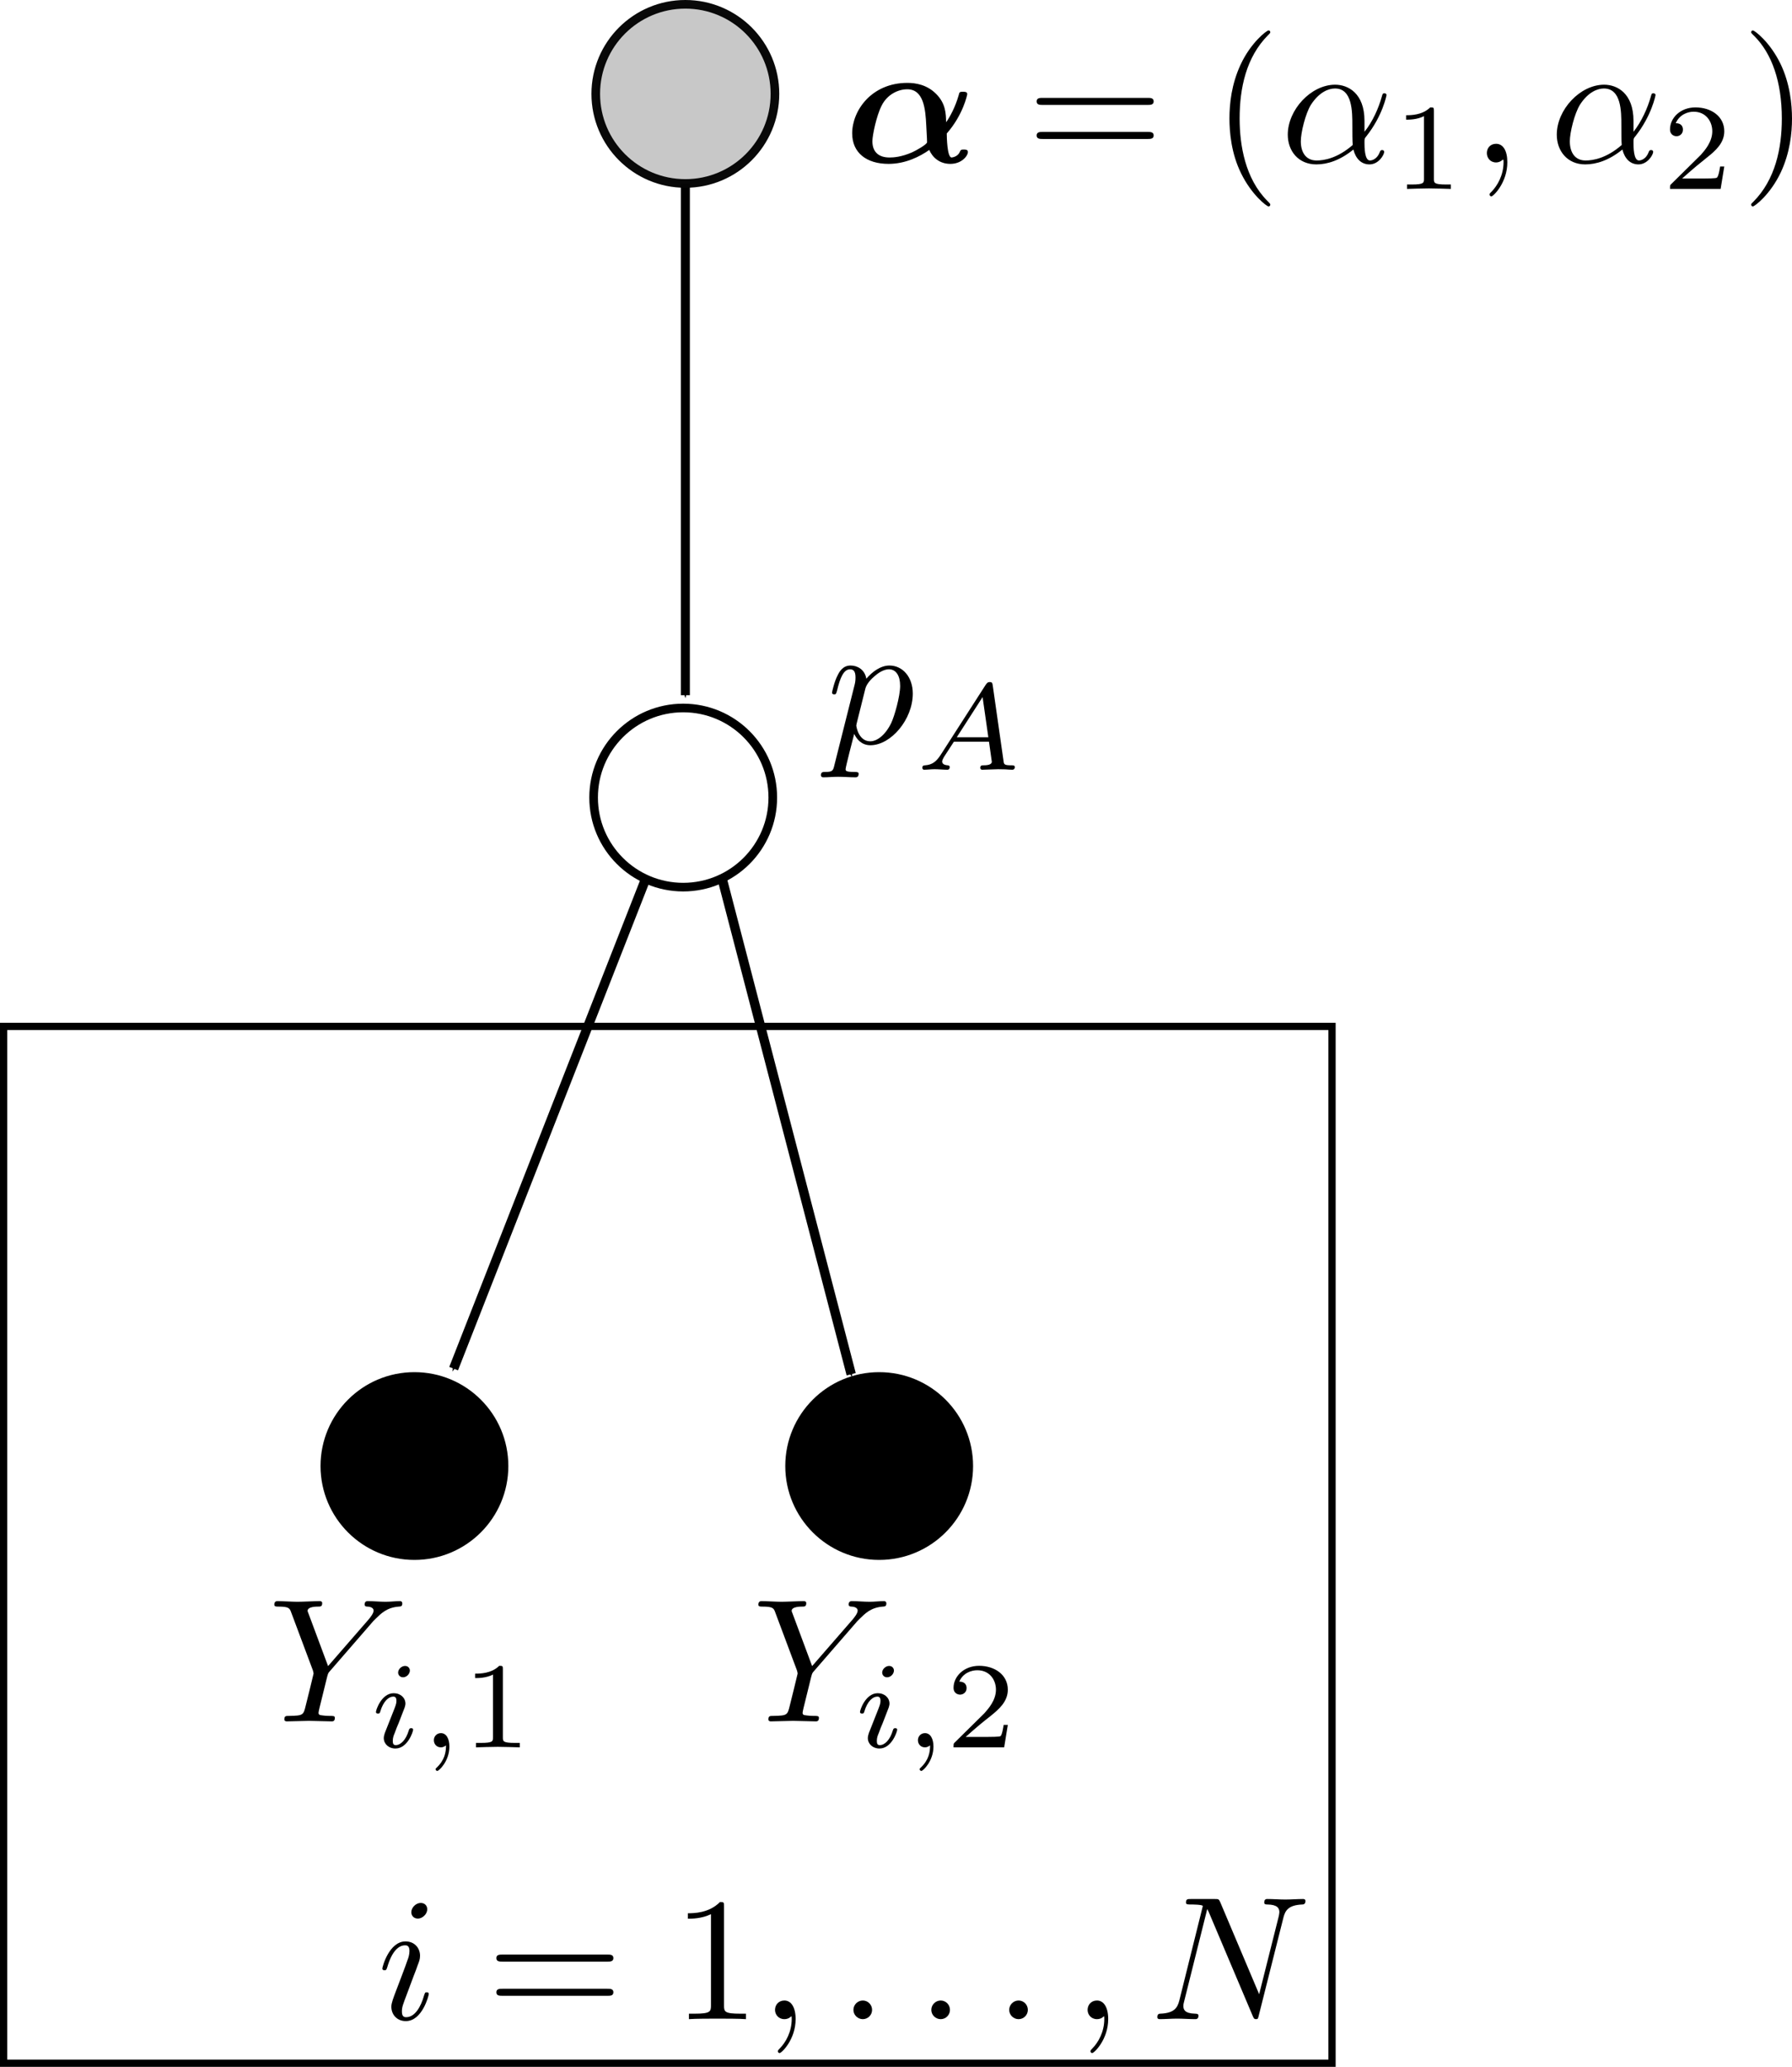 <?xml version="1.0" encoding="UTF-8" standalone="no"?>
<!-- Created with Inkscape (http://www.inkscape.org/) -->

<svg
   xmlns:osb="http://www.openswatchbook.org/uri/2009/osb"
   xmlns:dc="http://purl.org/dc/elements/1.1/"
   xmlns:cc="http://creativecommons.org/ns#"
   xmlns:rdf="http://www.w3.org/1999/02/22-rdf-syntax-ns#"
   xmlns:svg="http://www.w3.org/2000/svg"
   xmlns="http://www.w3.org/2000/svg"
   xmlns:sodipodi="http://sodipodi.sourceforge.net/DTD/sodipodi-0.dtd"
   xmlns:inkscape="http://www.inkscape.org/namespaces/inkscape"
   width="457.2"
   height="527.386"
   id="svg2"
   version="1.1"
   inkscape:version="0.48.5 r10040"
   sodipodi:docname="infer1-with-prior.svg">
  <defs
     id="defs4">
    <linearGradient
       id="linearGradient4861"
       osb:paint="solid">
      <stop
         style="stop-color:#ffff00;stop-opacity:1;"
         offset="0"
         id="stop4863" />
    </linearGradient>
    <linearGradient
       id="linearGradient4855"
       osb:paint="solid">
      <stop
         style="stop-color:#ffff00;stop-opacity:1;"
         offset="0"
         id="stop4857" />
    </linearGradient>
    <marker
       inkscape:stockid="Arrow1Mend"
       orient="auto"
       refY="0"
       refX="0"
       id="Arrow1Mend"
       style="overflow:visible">
      <path
         id="path4050"
         d="M 0,0 5,-5 -12.5,0 5,5 0,0 z"
         style="fill-rule:evenodd;stroke:#000000;stroke-width:1pt"
         transform="matrix(-0.4,0,0,-0.4,-4,0)"
         inkscape:connector-curvature="0" />
    </marker>
    <marker
       inkscape:stockid="Arrow1Lend"
       orient="auto"
       refY="0"
       refX="0"
       id="Arrow1Lend"
       style="overflow:visible">
      <path
         id="path4044"
         d="M 0,0 5,-5 -12.5,0 5,5 0,0 z"
         style="fill-rule:evenodd;stroke:#000000;stroke-width:1pt"
         transform="matrix(-0.8,0,0,-0.8,-10,0)"
         inkscape:connector-curvature="0" />
    </marker>
    <marker
       inkscape:stockid="Arrow2Lend"
       orient="auto"
       refY="0"
       refX="0"
       id="Arrow2Lend"
       style="overflow:visible">
      <path
         id="path4062"
         style="fill-rule:evenodd;stroke-width:0.625;stroke-linejoin:round"
         d="M 8.719,4.034 -2.207,0.016 8.719,-4.002 c -1.745,2.372 -1.735,5.617 -6e-7,8.035 z"
         transform="matrix(-1.1,0,0,-1.1,-1.1,0)"
         inkscape:connector-curvature="0" />
    </marker>
    <clipPath
       id="clipPath3814"
       clipPathUnits="userSpaceOnUse">
      <path
         id="path3816"
         d="m 0.365,1.147 39.888,0 0,23 -39.888,0 0,-23 z"
         inkscape:connector-curvature="0" />
    </clipPath>
    <clipPath
       id="clipPath4921"
       clipPathUnits="userSpaceOnUse">
      <path
         id="path4923"
         d="m 0.768,0.972 32.752,0 0,30 -32.752,0 0,-30 z"
         inkscape:connector-curvature="0" />
    </clipPath>
    <clipPath
       id="clipPath4972"
       clipPathUnits="userSpaceOnUse">
      <path
         id="path4974"
         d="m 0.768,0.972 32.991,0 0,30 -32.991,0 0,-30 z"
         inkscape:connector-curvature="0" />
    </clipPath>
    <clipPath
       id="clipPath5103"
       clipPathUnits="userSpaceOnUse">
      <path
         id="path5105"
         d="m 0.768,0.51 50.992,0 0,34.988 -50.992,0 0,-34.988 z"
         inkscape:connector-curvature="0" />
    </clipPath>
    <clipPath
       id="clipPath5160"
       clipPathUnits="userSpaceOnUse">
      <path
         id="path5162"
         d="m 0.768,0.51 52,0 0,34.988 -52,0 0,-34.988 z"
         inkscape:connector-curvature="0" />
    </clipPath>
    <clipPath
       id="clipPath5217"
       clipPathUnits="userSpaceOnUse">
      <path
         id="path5219"
         d="m 0.553,1.104 189,0 0,32.814 -189,0 0,-32.814 z"
         inkscape:connector-curvature="0" />
    </clipPath>
    <clipPath
       id="clipPath5533"
       clipPathUnits="userSpaceOnUse">
      <path
         id="path5535"
         d="m 0.551,0.947 192.996,0 0,36.814 -192.996,0 0,-36.814 z"
         inkscape:connector-curvature="0" />
    </clipPath>
  </defs>
  <sodipodi:namedview
     id="base"
     pagecolor="#ffffff"
     bordercolor="#666666"
     borderopacity="1.0"
     inkscape:pageopacity="0.0"
     inkscape:pageshadow="2"
     inkscape:zoom="0.7"
     inkscape:cx="337.88061"
     inkscape:cy="151.16782"
     inkscape:document-units="px"
     inkscape:current-layer="layer1"
     showgrid="false"
     showguides="true"
     inkscape:guide-bbox="true"
     inkscape:window-width="1324"
     inkscape:window-height="866"
     inkscape:window-x="32"
     inkscape:window-y="5"
     inkscape:window-maximized="0"
     fit-margin-top="0"
     fit-margin-left="0"
     fit-margin-right="0"
     fit-margin-bottom="0">
    <sodipodi:guide
       orientation="0,1"
       position="152.881,265.305"
       id="guide3773" />
  </sodipodi:namedview>
  <g
     inkscape:label="Layer 1"
     inkscape:groupmode="layer"
     id="layer1"
     transform="translate(-9.977,25.433)">
    <path
       style="fill:none;stroke:#000000;stroke-width:2.3;stroke-linecap:butt;stroke-linejoin:miter;stroke-miterlimit:4;stroke-opacity:1;stroke-dasharray:none;marker-end:url(#Arrow1Mend)"
       d="m 184.834,0.524 0,151.429"
       id="path5310"
       inkscape:connector-curvature="0" />
    <path
       sodipodi:type="arc"
       style="fill:#000000;fill-opacity:1;stroke:#000000;stroke-width:2.2;stroke-linecap:butt;stroke-linejoin:miter;stroke-miterlimit:4;stroke-opacity:1;stroke-dasharray:none"
       id="path2985"
       sodipodi:cx="155.71428"
       sodipodi:cy="230.93361"
       sodipodi:rx="22.857143"
       sodipodi:ry="22.857143"
       d="m 178.571,230.934 c 0,12.624 -10.233,22.857 -22.857,22.857 -12.624,0 -22.857,-10.233 -22.857,-22.857 0,-12.624 10.233,-22.857 22.857,-22.857 12.624,0 22.857,10.233 22.857,22.857 z"
       transform="matrix(1,0,0,-1,-40,579.582)" />
    <path
       sodipodi:type="arc"
       style="fill:#000000;fill-opacity:1;stroke:#000000;stroke-width:2.2;stroke-linecap:butt;stroke-linejoin:miter;stroke-miterlimit:4;stroke-opacity:1;stroke-dasharray:none"
       id="path2985-2"
       sodipodi:cx="155.71428"
       sodipodi:cy="230.93361"
       sodipodi:rx="22.857143"
       sodipodi:ry="22.857143"
       d="m 178.571,230.934 c 0,12.624 -10.233,22.857 -22.857,22.857 -12.624,0 -22.857,-10.233 -22.857,-22.857 0,-12.624 10.233,-22.857 22.857,-22.857 12.624,0 22.857,10.233 22.857,22.857 z"
       transform="matrix(1,0,0,-1,78.571,579.582)" />
    <g
       id="g3808"
       transform="matrix(1.25,0,0,-1.25,93.683,548.24)" />
    <g
       id="g3810"
       transform="matrix(1.25,0,0,-1.25,218.54,174.525)">
      <g
         id="g3812"
         clip-path="url(#clipPath3814)">
        <path
           inkscape:connector-curvature="0"
           d="M 3.48,3.875 C 3.188,2.65 3.134,2.384 1.537,2.384 c -0.426,0 -0.825,0 -0.825,-0.666 0,-0.293 0.186,-0.426 0.479,-0.426 0.959,0 1.997,0.107 3.009,0.107 1.198,0 2.396,-0.107 3.568,-0.107 0.16,0 0.639,0 0.639,0.719 0,0.373 -0.373,0.373 -0.879,0.373 -1.784,0 -1.784,0.266 -1.784,0.586 0,0.426 1.518,6.284 1.757,7.189 0.479,-1.038 1.464,-2.317 3.302,-2.317 4.181,0 8.654,5.246 8.654,10.544 0,3.355 -2.05,5.725 -4.766,5.725 -1.811,0 -3.515,-1.278 -4.713,-2.689 -0.346,1.944 -1.891,2.689 -3.222,2.689 -1.651,0 -2.343,-1.385 -2.663,-2.05 -0.639,-1.198 -1.118,-3.355 -1.118,-3.462 0,-0.373 0.373,-0.373 0.426,-0.373 0.373,0 0.399,0.053 0.612,0.825 0.612,2.556 1.331,4.287 2.636,4.287 0.612,0 1.118,-0.293 1.118,-1.651 0,-0.825 -0.107,-1.225 -0.266,-1.837 L 3.48,3.875 z M 9.791,19.452 c 0.266,0.959 1.225,1.97 1.891,2.503 1.251,1.118 2.29,1.385 2.902,1.385 1.438,0 2.29,-1.278 2.29,-3.382 0,-2.13 -1.172,-6.257 -1.837,-7.615 -1.225,-2.503 -2.929,-3.701 -4.26,-3.701 -2.37,0 -2.849,2.982 -2.849,3.195 0,0.08 0,0.133 0.106,0.586 l 1.757,7.03"
           style="fill:#000000;fill-opacity:1;fill-rule:nonzero;stroke:none"
           id="path3818" />
        <path
           inkscape:connector-curvature="0"
           d="M 25.129,5.845 C 24.25,4.514 23.451,3.848 21.96,3.742 21.72,3.715 21.401,3.715 21.401,3.236 c 0,-0.293 0.213,-0.399 0.346,-0.399 0.639,0 1.464,0.107 2.157,0.107 0.799,0 1.837,-0.107 2.583,-0.107 0.133,0 0.506,0 0.506,0.559 0,0.32 -0.346,0.346 -0.426,0.346 -0.213,0.027 -1.118,0.08 -1.118,0.772 0,0.293 0.266,0.719 0.373,0.932 l 2.024,3.115 7.163,0 0.586,-4.154 C 35.513,4.141 35.354,3.742 33.889,3.742 c -0.32,0 -0.666,0 -0.666,-0.533 0,-0.107 0.08,-0.373 0.399,-0.373 0.719,0 2.503,0.107 3.222,0.107 0.453,0 1.039,-0.027 1.491,-0.027 0.453,-0.027 0.985,-0.08 1.438,-0.08 0.32,0 0.506,0.213 0.506,0.533 0,0.373 -0.32,0.373 -0.719,0.373 -1.438,0 -1.491,0.213 -1.571,0.799 L 35.78,20.011 c -0.08,0.533 -0.133,0.719 -0.612,0.719 -0.453,0 -0.612,-0.24 -0.852,-0.586 L 25.129,5.845 z m 3.302,3.621 5.272,8.201 1.172,-8.201 -6.444,0"
           style="fill:#000000;fill-opacity:1;fill-rule:nonzero;stroke:none"
           id="path3820" />
      </g>
    </g>
    <path
       style="fill:none;stroke:#000000;stroke-width:2.4;stroke-linecap:butt;stroke-linejoin:miter;stroke-miterlimit:4;stroke-opacity:1;stroke-dasharray:none;marker-mid:none;marker-end:url(#Arrow1Mend)"
       d="M 182.857,178.076 125.714,323.791"
       id="path3853"
       inkscape:connector-curvature="0" />
    <path
       style="fill:none;stroke:#000000;stroke-width:2.4;stroke-linecap:butt;stroke-linejoin:miter;stroke-miterlimit:4;stroke-opacity:1;stroke-dasharray:none;marker-mid:none;marker-end:url(#Arrow1Mend)"
       d="m 191.429,188.076 35.714,137.143"
       id="path3855"
       inkscape:connector-curvature="0" />
    <path
       sodipodi:type="arc"
       style="fill:#ffffff;fill-opacity:1;fill-rule:evenodd;stroke:#000000;stroke-width:2.2;stroke-linecap:butt;stroke-linejoin:miter;stroke-miterlimit:4;stroke-opacity:1;stroke-dasharray:none"
       id="path2985-2-2"
       sodipodi:cx="155.71428"
       sodipodi:cy="230.93361"
       sodipodi:rx="22.857143"
       sodipodi:ry="22.857143"
       d="m 178.571,230.934 c 0,12.624 -10.233,22.857 -22.857,22.857 -12.624,0 -22.857,-10.233 -22.857,-22.857 0,-12.624 10.233,-22.857 22.857,-22.857 12.624,0 22.857,10.233 22.857,22.857 z"
       transform="matrix(1,0,0,-1,28.571,409.01)" />
    <rect
       style="fill:none;stroke:#000000;stroke-width:1.853;stroke-miterlimit:4;stroke-opacity:1;stroke-dasharray:none"
       id="rect5064"
       width="338.918"
       height="264.552"
       x="10.903"
       y="236.475" />
    <g
       transform="matrix(1.25,0,0,-1.25,78.073,427.324)"
       inkscape:label="yi1"
       id="g5095">
      <g
         id="g5097" />
      <g
         id="g5099">
        <g
           clip-path="url(#clipPath5103)"
           id="g5101">
          <path
             id="path5107"
             style="fill:#000000;fill-opacity:1;fill-rule:nonzero;stroke:none"
             d="m 21.698,31.265 0.506,0.506 c 1.092,1.065 2.263,2.29 4.713,2.476 0.399,0.027 0.719,0.027 0.719,0.666 0,0.293 -0.186,0.453 -0.479,0.453 -0.932,0 -1.97,-0.133 -2.929,-0.133 -1.198,0 -2.45,0.133 -3.595,0.133 -0.213,0 -0.692,0 -0.692,-0.692 0,-0.399 0.373,-0.426 0.559,-0.426 0.24,0 1.278,-0.08 1.278,-0.825 0,-0.612 -0.825,-1.544 -0.959,-1.731 L 12.484,22.105 8.517,32.756 c -0.213,0.506 -0.213,0.586 -0.213,0.612 0,0.879 1.757,0.879 2.13,0.879 0.506,0 0.852,0 0.852,0.719 0,0.399 -0.426,0.399 -0.533,0.399 -1.012,0 -3.515,-0.133 -4.527,-0.133 -0.905,0 -3.115,0.133 -4.021,0.133 -0.213,0 -0.692,0 -0.692,-0.719 0,-0.399 0.373,-0.399 0.825,-0.399 2.157,0 2.317,-0.32 2.636,-1.225 L 9.396,21.2 c 0.027,-0.106 0.133,-0.506 0.133,-0.612 0,-0.107 -1.438,-5.885 -1.598,-6.524 -0.479,-1.97 -0.506,-2.077 -3.382,-2.13 -0.692,0 -0.985,0 -0.985,-0.719 0,-0.399 0.426,-0.399 0.506,-0.399 1.012,0 3.515,0.107 4.527,0.107 1.012,0 3.595,-0.107 4.607,-0.107 0.24,0 0.666,0 0.666,0.719 0,0.399 -0.32,0.399 -0.985,0.399 -0.08,0 -0.772,0 -1.385,0.08 -0.746,0.08 -0.959,0.133 -0.959,0.559 0,0.266 0.32,1.518 0.506,2.263 l 1.252,5.086 c 0.186,0.666 0.213,0.772 0.506,1.092 l 8.894,10.252"
             inkscape:connector-curvature="0" />
          <path
             id="path5109"
             style="fill:#000000;fill-opacity:1;fill-rule:nonzero;stroke:none"
             d="m 29.18,21.2 c 0,0.399 -0.293,0.932 -0.985,0.932 -0.692,0 -1.411,-0.639 -1.411,-1.358 0,-0.426 0.32,-0.959 1.012,-0.959 0.719,0 1.385,0.692 1.385,1.385 z M 24.067,8.445 C 23.988,8.126 23.854,7.833 23.854,7.407 c 0,-1.172 0.985,-2.13 2.37,-2.13 2.503,0 3.621,3.462 3.621,3.834 0,0.32 -0.32,0.32 -0.399,0.32 -0.346,0 -0.373,-0.16 -0.479,-0.426 -0.586,-1.997 -1.677,-3.036 -2.663,-3.036 -0.506,0 -0.612,0.32 -0.612,0.879 0,0.586 0.16,1.065 0.399,1.598 0.24,0.692 0.506,1.358 0.799,2.024 0.213,0.586 1.118,2.876 1.225,3.169 0.08,0.266 0.16,0.559 0.16,0.799 0,1.198 -1.012,2.13 -2.397,2.13 -2.476,0 -3.621,-3.408 -3.621,-3.834 0,-0.32 0.346,-0.32 0.426,-0.32 0.346,0 0.373,0.133 0.453,0.399 0.639,2.157 1.731,3.062 2.663,3.062 0.399,0 0.639,-0.213 0.639,-0.879 0,-0.586 -0.16,-0.959 -0.772,-2.503 L 24.067,8.445"
             inkscape:connector-curvature="0" />
          <path
             id="path5111"
             style="fill:#000000;fill-opacity:1;fill-rule:nonzero;stroke:none"
             d="m 36.556,5.916 c 0,-1.358 -0.24,-2.982 -1.944,-4.58 -0.106,-0.107 -0.186,-0.16 -0.186,-0.293 0,-0.186 0.213,-0.346 0.346,-0.346 0.346,0 2.476,1.997 2.476,4.979 0,1.544 -0.586,2.743 -1.731,2.743 -0.852,0 -1.438,-0.666 -1.438,-1.438 0,-0.799 0.559,-1.465 1.438,-1.465 0.612,0 1.012,0.399 1.038,0.399"
             inkscape:connector-curvature="0" />
          <path
             id="path5113"
             style="fill:#000000;fill-opacity:1;fill-rule:nonzero;stroke:none"
             d="m 48.165,21.466 c 0,0.666 -0.053,0.692 -0.746,0.692 -1.598,-1.571 -3.888,-1.598 -4.926,-1.598 l 0,-0.905 c 0.612,0 2.263,0 3.648,0.719 l 0,-12.808 c 0,-0.825 0,-1.145 -2.503,-1.145 l -0.959,0 0,-0.905 c 0.453,0.027 3.541,0.107 4.447,0.107 0.799,0 3.941,-0.08 4.5,-0.107 l 0,0.905 -0.959,0 c -2.503,0 -2.503,0.32 -2.503,1.145 l 0,13.9"
             inkscape:connector-curvature="0" />
        </g>
      </g>
    </g>
    <g
       transform="matrix(1.25,0,0,-1.25,201.573,427.324)"
       inkscape:label="yi2"
       id="g5152">
      <g
         id="g5154" />
      <g
         id="g5156">
        <g
           clip-path="url(#clipPath5160)"
           id="g5158">
          <path
             id="path5164"
             style="fill:#000000;fill-opacity:1;fill-rule:nonzero;stroke:none"
             d="m 21.698,31.265 0.506,0.506 c 1.092,1.065 2.263,2.29 4.713,2.476 0.399,0.027 0.719,0.027 0.719,0.666 0,0.293 -0.186,0.453 -0.479,0.453 -0.932,0 -1.97,-0.133 -2.929,-0.133 -1.198,0 -2.45,0.133 -3.595,0.133 -0.213,0 -0.692,0 -0.692,-0.692 0,-0.399 0.373,-0.426 0.559,-0.426 0.24,0 1.278,-0.08 1.278,-0.825 0,-0.612 -0.825,-1.544 -0.959,-1.731 L 12.484,22.105 8.517,32.756 c -0.213,0.506 -0.213,0.586 -0.213,0.612 0,0.879 1.757,0.879 2.13,0.879 0.506,0 0.852,0 0.852,0.719 0,0.399 -0.426,0.399 -0.533,0.399 -1.012,0 -3.515,-0.133 -4.527,-0.133 -0.905,0 -3.115,0.133 -4.021,0.133 -0.213,0 -0.692,0 -0.692,-0.719 0,-0.399 0.373,-0.399 0.825,-0.399 2.157,0 2.317,-0.32 2.636,-1.225 L 9.396,21.2 c 0.027,-0.106 0.133,-0.506 0.133,-0.612 0,-0.107 -1.438,-5.885 -1.598,-6.524 -0.479,-1.97 -0.506,-2.077 -3.382,-2.13 -0.692,0 -0.985,0 -0.985,-0.719 0,-0.399 0.426,-0.399 0.506,-0.399 1.012,0 3.515,0.107 4.527,0.107 1.012,0 3.595,-0.107 4.607,-0.107 0.24,0 0.666,0 0.666,0.719 0,0.399 -0.32,0.399 -0.985,0.399 -0.08,0 -0.772,0 -1.385,0.08 -0.746,0.08 -0.959,0.133 -0.959,0.559 0,0.266 0.32,1.518 0.506,2.263 l 1.252,5.086 c 0.186,0.666 0.213,0.772 0.506,1.092 l 8.894,10.252"
             inkscape:connector-curvature="0" />
          <path
             id="path5166"
             style="fill:#000000;fill-opacity:1;fill-rule:nonzero;stroke:none"
             d="m 29.18,21.2 c 0,0.399 -0.293,0.932 -0.985,0.932 -0.692,0 -1.411,-0.639 -1.411,-1.358 0,-0.426 0.32,-0.959 1.012,-0.959 0.719,0 1.385,0.692 1.385,1.385 z M 24.067,8.445 C 23.988,8.126 23.854,7.833 23.854,7.407 c 0,-1.172 0.985,-2.13 2.37,-2.13 2.503,0 3.621,3.462 3.621,3.834 0,0.32 -0.32,0.32 -0.399,0.32 -0.346,0 -0.373,-0.16 -0.479,-0.426 -0.586,-1.997 -1.677,-3.036 -2.663,-3.036 -0.506,0 -0.612,0.32 -0.612,0.879 0,0.586 0.16,1.065 0.399,1.598 0.24,0.692 0.506,1.358 0.799,2.024 0.213,0.586 1.118,2.876 1.225,3.169 0.08,0.266 0.16,0.559 0.16,0.799 0,1.198 -1.012,2.13 -2.397,2.13 -2.476,0 -3.621,-3.408 -3.621,-3.834 0,-0.32 0.346,-0.32 0.426,-0.32 0.346,0 0.373,0.133 0.453,0.399 0.639,2.157 1.731,3.062 2.663,3.062 0.399,0 0.639,-0.213 0.639,-0.879 0,-0.586 -0.16,-0.959 -0.772,-2.503 L 24.067,8.445"
             inkscape:connector-curvature="0" />
          <path
             id="path5168"
             style="fill:#000000;fill-opacity:1;fill-rule:nonzero;stroke:none"
             d="m 36.556,5.916 c 0,-1.358 -0.24,-2.982 -1.944,-4.58 -0.106,-0.107 -0.186,-0.16 -0.186,-0.293 0,-0.186 0.213,-0.346 0.346,-0.346 0.346,0 2.476,1.997 2.476,4.979 0,1.544 -0.586,2.743 -1.731,2.743 -0.852,0 -1.438,-0.666 -1.438,-1.438 0,-0.799 0.559,-1.465 1.438,-1.465 0.612,0 1.012,0.399 1.038,0.399"
             inkscape:connector-curvature="0" />
          <path
             id="path5170"
             style="fill:#000000;fill-opacity:1;fill-rule:nonzero;stroke:none"
             d="m 52.426,10.096 -0.852,0 C 51.494,9.537 51.254,8.046 50.935,7.806 50.722,7.647 48.804,7.647 48.432,7.647 l -4.607,0 c 2.636,2.343 3.515,3.036 5.006,4.207 1.864,1.491 3.595,3.036 3.595,5.432 0,3.036 -2.663,4.873 -5.858,4.873 -3.115,0 -5.219,-2.183 -5.219,-4.473 0,-1.278 1.065,-1.411 1.331,-1.411 0.586,0 1.331,0.426 1.331,1.331 0,0.453 -0.186,1.331 -1.491,1.331 0.772,1.784 2.476,2.317 3.675,2.317 2.503,0 3.808,-1.944 3.808,-3.967 0,-2.183 -1.571,-3.914 -2.37,-4.82 L 41.588,6.502 C 41.349,6.289 41.349,6.235 41.349,5.516 l 10.331,0 0.746,4.58"
             inkscape:connector-curvature="0" />
        </g>
      </g>
    </g>
    <g
       transform="matrix(1.25,0,0,-1.25,106.168,500.685)"
       inkscape:label="ie1n"
       id="g5209">
      <g
         id="g5211" />
      <g
         id="g5213">
        <g
           clip-path="url(#clipPath5217)"
           id="g5215">
          <path
             id="path5221"
             style="fill:#000000;fill-opacity:1;fill-rule:nonzero;stroke:none"
             d="m 10.246,31.167 c 0,0.719 -0.506,1.278 -1.331,1.278 -0.959,0 -1.917,-0.932 -1.917,-1.891 0,-0.692 0.479,-1.305 1.358,-1.305 0.825,0 1.891,0.825 1.891,1.917 z M 7.53,17.667 c 0.426,1.039 0.426,1.118 0.772,2.077 0.293,0.719 0.479,1.225 0.479,1.917 0,1.598 -1.145,2.929 -2.956,2.929 -3.355,0 -4.74,-5.192 -4.74,-5.539 0,-0.346 0.373,-0.346 0.426,-0.346 0.373,0 0.399,0.08 0.586,0.639 0.985,3.382 2.396,4.447 3.621,4.447 0.293,0 0.905,0 0.905,-1.145 0,-0.746 -0.24,-1.491 -0.399,-1.864 C 5.932,19.85 4.334,15.696 3.749,14.152 3.402,13.22 2.923,12.022 2.923,11.276 c 0,-1.704 1.225,-2.956 2.956,-2.956 3.355,0 4.686,5.219 4.686,5.539 0,0.346 -0.319,0.346 -0.426,0.346 -0.346,0 -0.346,-0.107 -0.533,-0.639 C 8.968,11.303 7.769,9.119 5.932,9.119 c -0.586,0 -0.852,0.346 -0.852,1.172 0,0.905 0.213,1.411 1.038,3.595 l 1.411,3.781"
             inkscape:connector-curvature="0" />
          <path
             id="path5223"
             style="fill:#000000;fill-opacity:1;fill-rule:nonzero;stroke:none"
             d="m 47.018,20.463 c 0.559,0 1.225,0 1.225,0.719 0,0.719 -0.666,0.719 -1.172,0.719 l -21.515,0 c -0.506,0 -1.198,0 -1.198,-0.719 0,-0.719 0.692,-0.719 1.225,-0.719 l 21.435,0 z m 0.053,-6.976 c 0.506,0 1.172,0 1.172,0.719 0,0.719 -0.666,0.719 -1.225,0.719 l -21.435,0 c -0.533,0 -1.225,0 -1.225,-0.719 0,-0.719 0.692,-0.719 1.198,-0.719 l 21.515,0"
             inkscape:connector-curvature="0" />
          <path
             id="path5225"
             style="fill:#000000;fill-opacity:1;fill-rule:nonzero;stroke:none"
             d="m 70.823,31.699 c 0,0.879 0,0.932 -0.825,0.932 -2.237,-2.29 -5.405,-2.29 -6.55,-2.29 l 0,-1.118 c 0.719,0 2.849,0 4.713,0.932 l 0,-18.613 c 0,-1.278 -0.107,-1.704 -3.355,-1.704 l -1.145,0 0,-1.118 c 1.252,0.107 4.394,0.107 5.832,0.107 1.438,0 4.554,0 5.804,-0.107 l 0,1.118 -1.145,0 c -3.222,0 -3.329,0.399 -3.329,1.704 l 0,20.157"
             inkscape:connector-curvature="0" />
          <path
             id="path5227"
             style="fill:#000000;fill-opacity:1;fill-rule:nonzero;stroke:none"
             d="m 85.441,8.746 c 0,2.37 -0.905,3.781 -2.29,3.781 -1.198,0 -1.918,-0.905 -1.918,-1.917 0,-0.959 0.719,-1.891 1.918,-1.891 0.426,0 0.905,0.133 1.252,0.453 0.106,0.08 0.133,0.133 0.186,0.133 0.027,0 0.053,-0.053 0.053,-0.559 0,-2.663 -1.252,-4.793 -2.423,-5.991 C 81.82,2.356 81.82,2.303 81.82,2.169 c 0,-0.24 0.186,-0.373 0.346,-0.373 0.399,0 3.275,2.743 3.275,6.95"
             inkscape:connector-curvature="0" />
          <path
             id="path5229"
             style="fill:#000000;fill-opacity:1;fill-rule:nonzero;stroke:none"
             d="m 101.045,10.61 c 0,1.065 -0.852,1.917 -1.891,1.917 -1.038,0 -1.917,-0.852 -1.917,-1.917 0,-1.039 0.879,-1.891 1.917,-1.891 1.039,0 1.891,0.852 1.891,1.891"
             inkscape:connector-curvature="0" />
          <path
             id="path5231"
             style="fill:#000000;fill-opacity:1;fill-rule:nonzero;stroke:none"
             d="m 116.942,10.61 c 0,1.065 -0.852,1.917 -1.89,1.917 -1.039,0 -1.917,-0.852 -1.917,-1.917 0,-1.039 0.879,-1.891 1.917,-1.891 1.038,0 1.89,0.852 1.89,1.891"
             inkscape:connector-curvature="0" />
          <path
             id="path5233"
             style="fill:#000000;fill-opacity:1;fill-rule:nonzero;stroke:none"
             d="m 132.839,10.61 c 0,1.065 -0.852,1.917 -1.891,1.917 -1.038,0 -1.917,-0.852 -1.917,-1.917 0,-1.039 0.879,-1.891 1.917,-1.891 1.039,0 1.891,0.852 1.891,1.891"
             inkscape:connector-curvature="0" />
          <path
             id="path5235"
             style="fill:#000000;fill-opacity:1;fill-rule:nonzero;stroke:none"
             d="m 149.241,8.746 c 0,2.37 -0.905,3.781 -2.29,3.781 -1.198,0 -1.918,-0.905 -1.918,-1.917 0,-0.959 0.719,-1.891 1.918,-1.891 0.426,0 0.905,0.133 1.252,0.453 0.106,0.08 0.133,0.133 0.186,0.133 0.027,0 0.053,-0.053 0.053,-0.559 0,-2.663 -1.252,-4.793 -2.423,-5.991 C 145.62,2.356 145.62,2.303 145.62,2.169 c 0,-0.24 0.186,-0.373 0.346,-0.373 0.399,0 3.275,2.743 3.275,6.95"
             inkscape:connector-curvature="0" />
          <path
             id="path5237"
             style="fill:#000000;fill-opacity:1;fill-rule:nonzero;stroke:none"
             d="m 185.002,29.463 c 0.373,1.438 1.012,2.556 3.888,2.663 0.16,0 0.613,0.053 0.613,0.719 0,0.053 0,0.399 -0.48,0.399 -1.171,0 -2.449,-0.107 -3.621,-0.107 -1.225,0 -2.476,0.107 -3.675,0.107 -0.213,0 -0.639,0 -0.639,-0.719 0,-0.399 0.373,-0.399 0.639,-0.399 2.05,-0.027 2.45,-0.772 2.45,-1.571 0,-0.107 -0.08,-0.639 -0.106,-0.746 l -4.021,-16.003 -7.934,18.772 c -0.293,0.639 -0.32,0.666 -1.145,0.666 l -4.819,0 c -0.719,0 -1.039,0 -1.039,-0.719 0,-0.399 0.32,-0.399 1.012,-0.399 0.16,0 2.423,0 2.423,-0.32 l -4.793,-19.278 c -0.373,-1.438 -0.985,-2.583 -3.888,-2.689 -0.213,0 -0.612,-0.053 -0.612,-0.719 0,-0.266 0.186,-0.399 0.479,-0.399 1.145,0 2.396,0.107 3.568,0.107 1.225,0 2.53,-0.107 3.701,-0.107 0.186,0 0.665,0 0.665,0.719 0,0.346 -0.346,0.399 -0.719,0.399 -2.104,0.053 -2.37,0.852 -2.37,1.571 0,0.266 0.027,0.426 0.133,0.826 l 4.74,18.959 c 0.134,-0.213 0.134,-0.293 0.32,-0.639 l 8.947,-21.142 c 0.24,-0.612 0.373,-0.692 0.693,-0.692 0.4,0 0.4,0.107 0.559,0.746 l 5.033,19.997"
             inkscape:connector-curvature="0" />
        </g>
      </g>
    </g>
    <path
       sodipodi:type="arc"
       style="fill:#c8c8c8;fill-opacity:1;fill-rule:evenodd;stroke:#060606;stroke-width:2.2;stroke-linecap:butt;stroke-linejoin:miter;stroke-miterlimit:4;stroke-opacity:0.983;stroke-dasharray:none"
       id="path2985-2-2-4"
       sodipodi:cx="155.71428"
       sodipodi:cy="230.93361"
       sodipodi:rx="22.857143"
       sodipodi:ry="22.857143"
       d="m 178.571,230.934 c 0,12.624 -10.233,22.857 -22.857,22.857 -12.624,0 -22.857,-10.233 -22.857,-22.857 0,-12.624 10.233,-22.857 22.857,-22.857 12.624,0 22.857,10.233 22.857,22.857 z"
       transform="matrix(1,0,0,-1,29.119,229.458)" />
    <g
       transform="matrix(1.25,0,0,-1.25,226.008,29.084)"
       inkscape:label="alpha"
       id="g5525">
      <g
         id="g5527" />
      <g
         id="g5529">
        <g
           clip-path="url(#clipPath5533)"
           id="g5531">
          <path
             id="path5537"
             style="fill:#000000;fill-opacity:1;fill-rule:nonzero;stroke:none"
             d="m 20.415,16.364 c 3.382,3.861 4.181,7.935 4.181,8.042 0,0.479 -0.533,0.479 -0.879,0.479 -0.666,0 -0.719,-0.053 -0.879,-0.746 -0.692,-2.396 -1.757,-4.367 -2.556,-5.485 -0.027,1.731 -0.08,3.834 -2.024,5.778 -1.864,1.891 -4.181,2.263 -5.885,2.263 -7.323,0 -11.263,-5.672 -11.263,-10.305 0,-3.967 2.929,-6.231 7.429,-6.231 3.435,0 6.391,1.491 8.308,2.849 0.639,-1.518 2.104,-2.849 4.287,-2.849 2.37,0 3.595,1.677 3.595,2.423 0,0.506 -0.506,0.506 -0.826,0.506 -0.453,0 -0.639,0 -0.825,-0.479 -0.426,-1.038 -1.624,-1.145 -1.678,-1.145 -0.905,0 -0.985,4.181 -0.985,4.899 z M 8.725,11.464 c -2.024,0 -3.488,0.959 -3.488,3.328 0,1.198 0.825,5.192 1.891,7.269 1.145,2.29 3.382,3.328 5.219,3.328 3.328,0 3.728,-3.941 3.888,-7.456 0.027,-0.905 0.16,-2.476 0.16,-3.355 0,-0.426 -2.183,-1.678 -3.089,-2.077 -2.157,-0.932 -3.728,-1.039 -4.58,-1.039"
             inkscape:connector-curvature="0" />
          <path
             id="path5539"
             style="fill:#000000;fill-opacity:1;fill-rule:nonzero;stroke:none"
             d="m 61.421,22.195 c 0.533,0 1.225,0 1.225,0.719 0,0.719 -0.692,0.719 -1.198,0.719 l -21.488,0 c -0.506,0 -1.198,0 -1.198,-0.719 0,-0.719 0.692,-0.719 1.225,-0.719 l 21.435,0 z m 0.027,-6.95 c 0.506,0 1.198,0 1.198,0.719 0,0.719 -0.692,0.719 -1.225,0.719 l -21.435,0 c -0.533,0 -1.225,0 -1.225,-0.719 0,-0.719 0.692,-0.719 1.198,-0.719 l 21.488,0"
             inkscape:connector-curvature="0" />
          <path
             id="path5541"
             style="fill:#000000;fill-opacity:1;fill-rule:nonzero;stroke:none"
             d="m 86.451,1.852 c 0,0.107 0,0.16 -0.613,0.772 -4.5,4.527 -5.645,11.317 -5.645,16.802 0,6.257 1.358,12.515 5.778,16.988 0.479,0.453 0.479,0.506 0.479,0.612 0,0.266 -0.16,0.373 -0.373,0.373 -0.346,0 -3.595,-2.45 -5.699,-7.003 -1.837,-3.967 -2.263,-7.935 -2.263,-10.971 0,-2.796 0.373,-7.136 2.37,-11.183 2.157,-4.42 5.245,-6.763 5.592,-6.763 0.213,0 0.373,0.107 0.373,0.373"
             inkscape:connector-curvature="0" />
          <path
             id="path5543"
             style="fill:#000000;fill-opacity:1;fill-rule:nonzero;stroke:none"
             d="m 105.676,18.947 c 0,5.618 -3.329,7.376 -5.991,7.376 -4.926,0 -9.666,-5.112 -9.666,-10.198 0,-3.328 2.157,-6.071 5.832,-6.071 2.263,0 4.846,0.826 7.562,3.036 0.48,-1.917 1.651,-3.036 3.275,-3.036 1.917,0 3.009,1.997 3.009,2.556 0,0.266 -0.213,0.373 -0.426,0.373 -0.239,0 -0.346,-0.107 -0.453,-0.373 -0.665,-1.757 -1.944,-1.757 -2.024,-1.757 -1.118,0 -1.118,2.796 -1.118,3.675 0,0.746 0,0.825 0.373,1.252 3.355,4.234 4.127,8.388 4.127,8.441 0,0.08 -0.053,0.346 -0.426,0.346 -0.373,0 -0.373,-0.107 -0.559,-0.746 -0.639,-2.263 -1.81,-4.979 -3.515,-7.11 l 0,2.237 z m -2.397,-4.926 c -3.168,-2.769 -5.938,-3.169 -7.376,-3.169 -2.157,0 -3.222,1.624 -3.222,3.914 0,1.757 0.932,5.645 2.077,7.482 1.704,2.61 3.622,3.302 4.9,3.302 3.541,0 3.541,-4.713 3.541,-7.509 0,-1.331 0,-3.408 0.08,-4.021"
             inkscape:connector-curvature="0" />
          <path
             id="path5545"
             style="fill:#000000;fill-opacity:1;fill-rule:nonzero;stroke:none"
             d="m 119.842,20.997 c 0,0.692 -0.053,0.692 -0.746,0.692 -1.597,-1.571 -3.888,-1.598 -4.926,-1.598 l 0,-0.905 c 0.612,0 2.263,0 3.648,0.719 l 0,-12.781 c 0,-0.825 0,-1.172 -2.503,-1.172 l -0.958,0 0,-0.905 c 0.453,0.027 3.541,0.107 4.474,0.107 0.772,0 3.914,-0.08 4.473,-0.107 l 0,0.905 -0.958,0 c -2.503,0 -2.503,0.346 -2.503,1.172 l 0,13.873"
             inkscape:connector-curvature="0" />
          <path
             id="path5547"
             style="fill:#000000;fill-opacity:1;fill-rule:nonzero;stroke:none"
             d="m 134.833,10.506 c 0,2.37 -0.879,3.754 -2.29,3.754 -1.198,0 -1.891,-0.879 -1.891,-1.891 0,-0.985 0.693,-1.917 1.891,-1.917 0.426,0 0.905,0.16 1.252,0.479 0.106,0.08 0.16,0.106 0.186,0.106 0.027,0 0.08,-0.027 0.08,-0.533 0,-2.663 -1.278,-4.82 -2.449,-6.018 -0.399,-0.373 -0.399,-0.453 -0.399,-0.559 0,-0.266 0.186,-0.399 0.373,-0.399 0.372,0 3.248,2.769 3.248,6.976"
             inkscape:connector-curvature="0" />
          <path
             id="path5549"
             style="fill:#000000;fill-opacity:1;fill-rule:nonzero;stroke:none"
             d="m 160.582,18.947 c 0,5.618 -3.329,7.376 -5.991,7.376 -4.926,0 -9.666,-5.112 -9.666,-10.198 0,-3.328 2.157,-6.071 5.805,-6.071 2.263,0 4.872,0.826 7.588,3.036 0.479,-1.917 1.651,-3.036 3.275,-3.036 1.89,0 3.009,1.997 3.009,2.556 0,0.266 -0.213,0.373 -0.426,0.373 -0.267,0 -0.373,-0.107 -0.479,-0.373 -0.639,-1.757 -1.944,-1.757 -1.997,-1.757 -1.118,0 -1.118,2.796 -1.118,3.675 0,0.746 0,0.825 0.373,1.252 3.354,4.234 4.127,8.388 4.127,8.441 0,0.08 -0.053,0.346 -0.453,0.346 -0.346,0 -0.346,-0.107 -0.532,-0.746 -0.639,-2.263 -1.837,-4.979 -3.515,-7.11 l 0,2.237 z m -2.397,-4.926 c -3.168,-2.769 -5.938,-3.169 -7.376,-3.169 -2.157,0 -3.222,1.624 -3.222,3.914 0,1.757 0.932,5.645 2.077,7.482 1.677,2.61 3.622,3.302 4.872,3.302 3.568,0 3.568,-4.713 3.568,-7.509 0,-1.331 0,-3.408 0.08,-4.021"
             inkscape:connector-curvature="0" />
          <path
             id="path5551"
             style="fill:#000000;fill-opacity:1;fill-rule:nonzero;stroke:none"
             d="m 179.114,9.627 -0.852,0 C 178.183,9.068 177.943,7.604 177.597,7.337 177.41,7.177 175.467,7.177 175.12,7.177 l -4.607,0 c 2.636,2.343 3.515,3.036 5.006,4.234 1.864,1.464 3.595,3.036 3.595,5.405 0,3.036 -2.663,4.873 -5.885,4.873 -3.089,0 -5.192,-2.157 -5.192,-4.473 0,-1.278 1.065,-1.411 1.331,-1.411 0.586,0 1.305,0.426 1.305,1.331 0,0.453 -0.16,1.331 -1.464,1.331 0.772,1.784 2.477,2.343 3.648,2.343 2.503,0 3.808,-1.97 3.808,-3.994 0,-2.183 -1.544,-3.914 -2.343,-4.82 l -6.044,-5.965 c -0.24,-0.213 -0.24,-0.266 -0.24,-0.985 l 10.331,0 0.746,4.58"
             inkscape:connector-curvature="0" />
          <path
             id="path5553"
             style="fill:#000000;fill-opacity:1;fill-rule:nonzero;stroke:none"
             d="m 192.934,19.426 c 0,2.822 -0.4,7.163 -2.37,11.21 -2.157,4.42 -5.245,6.763 -5.618,6.763 -0.213,0 -0.346,-0.16 -0.346,-0.373 0,-0.106 0,-0.16 0.693,-0.825 3.515,-3.541 5.565,-9.266 5.565,-16.775 0,-6.124 -1.331,-12.462 -5.805,-16.988 -0.453,-0.426 -0.453,-0.479 -0.453,-0.586 0,-0.213 0.133,-0.373 0.346,-0.373 0.373,0 3.594,2.45 5.725,7.003 1.838,3.941 2.264,7.935 2.264,10.944"
             inkscape:connector-curvature="0" />
        </g>
      </g>
    </g>
  </g>
</svg>
